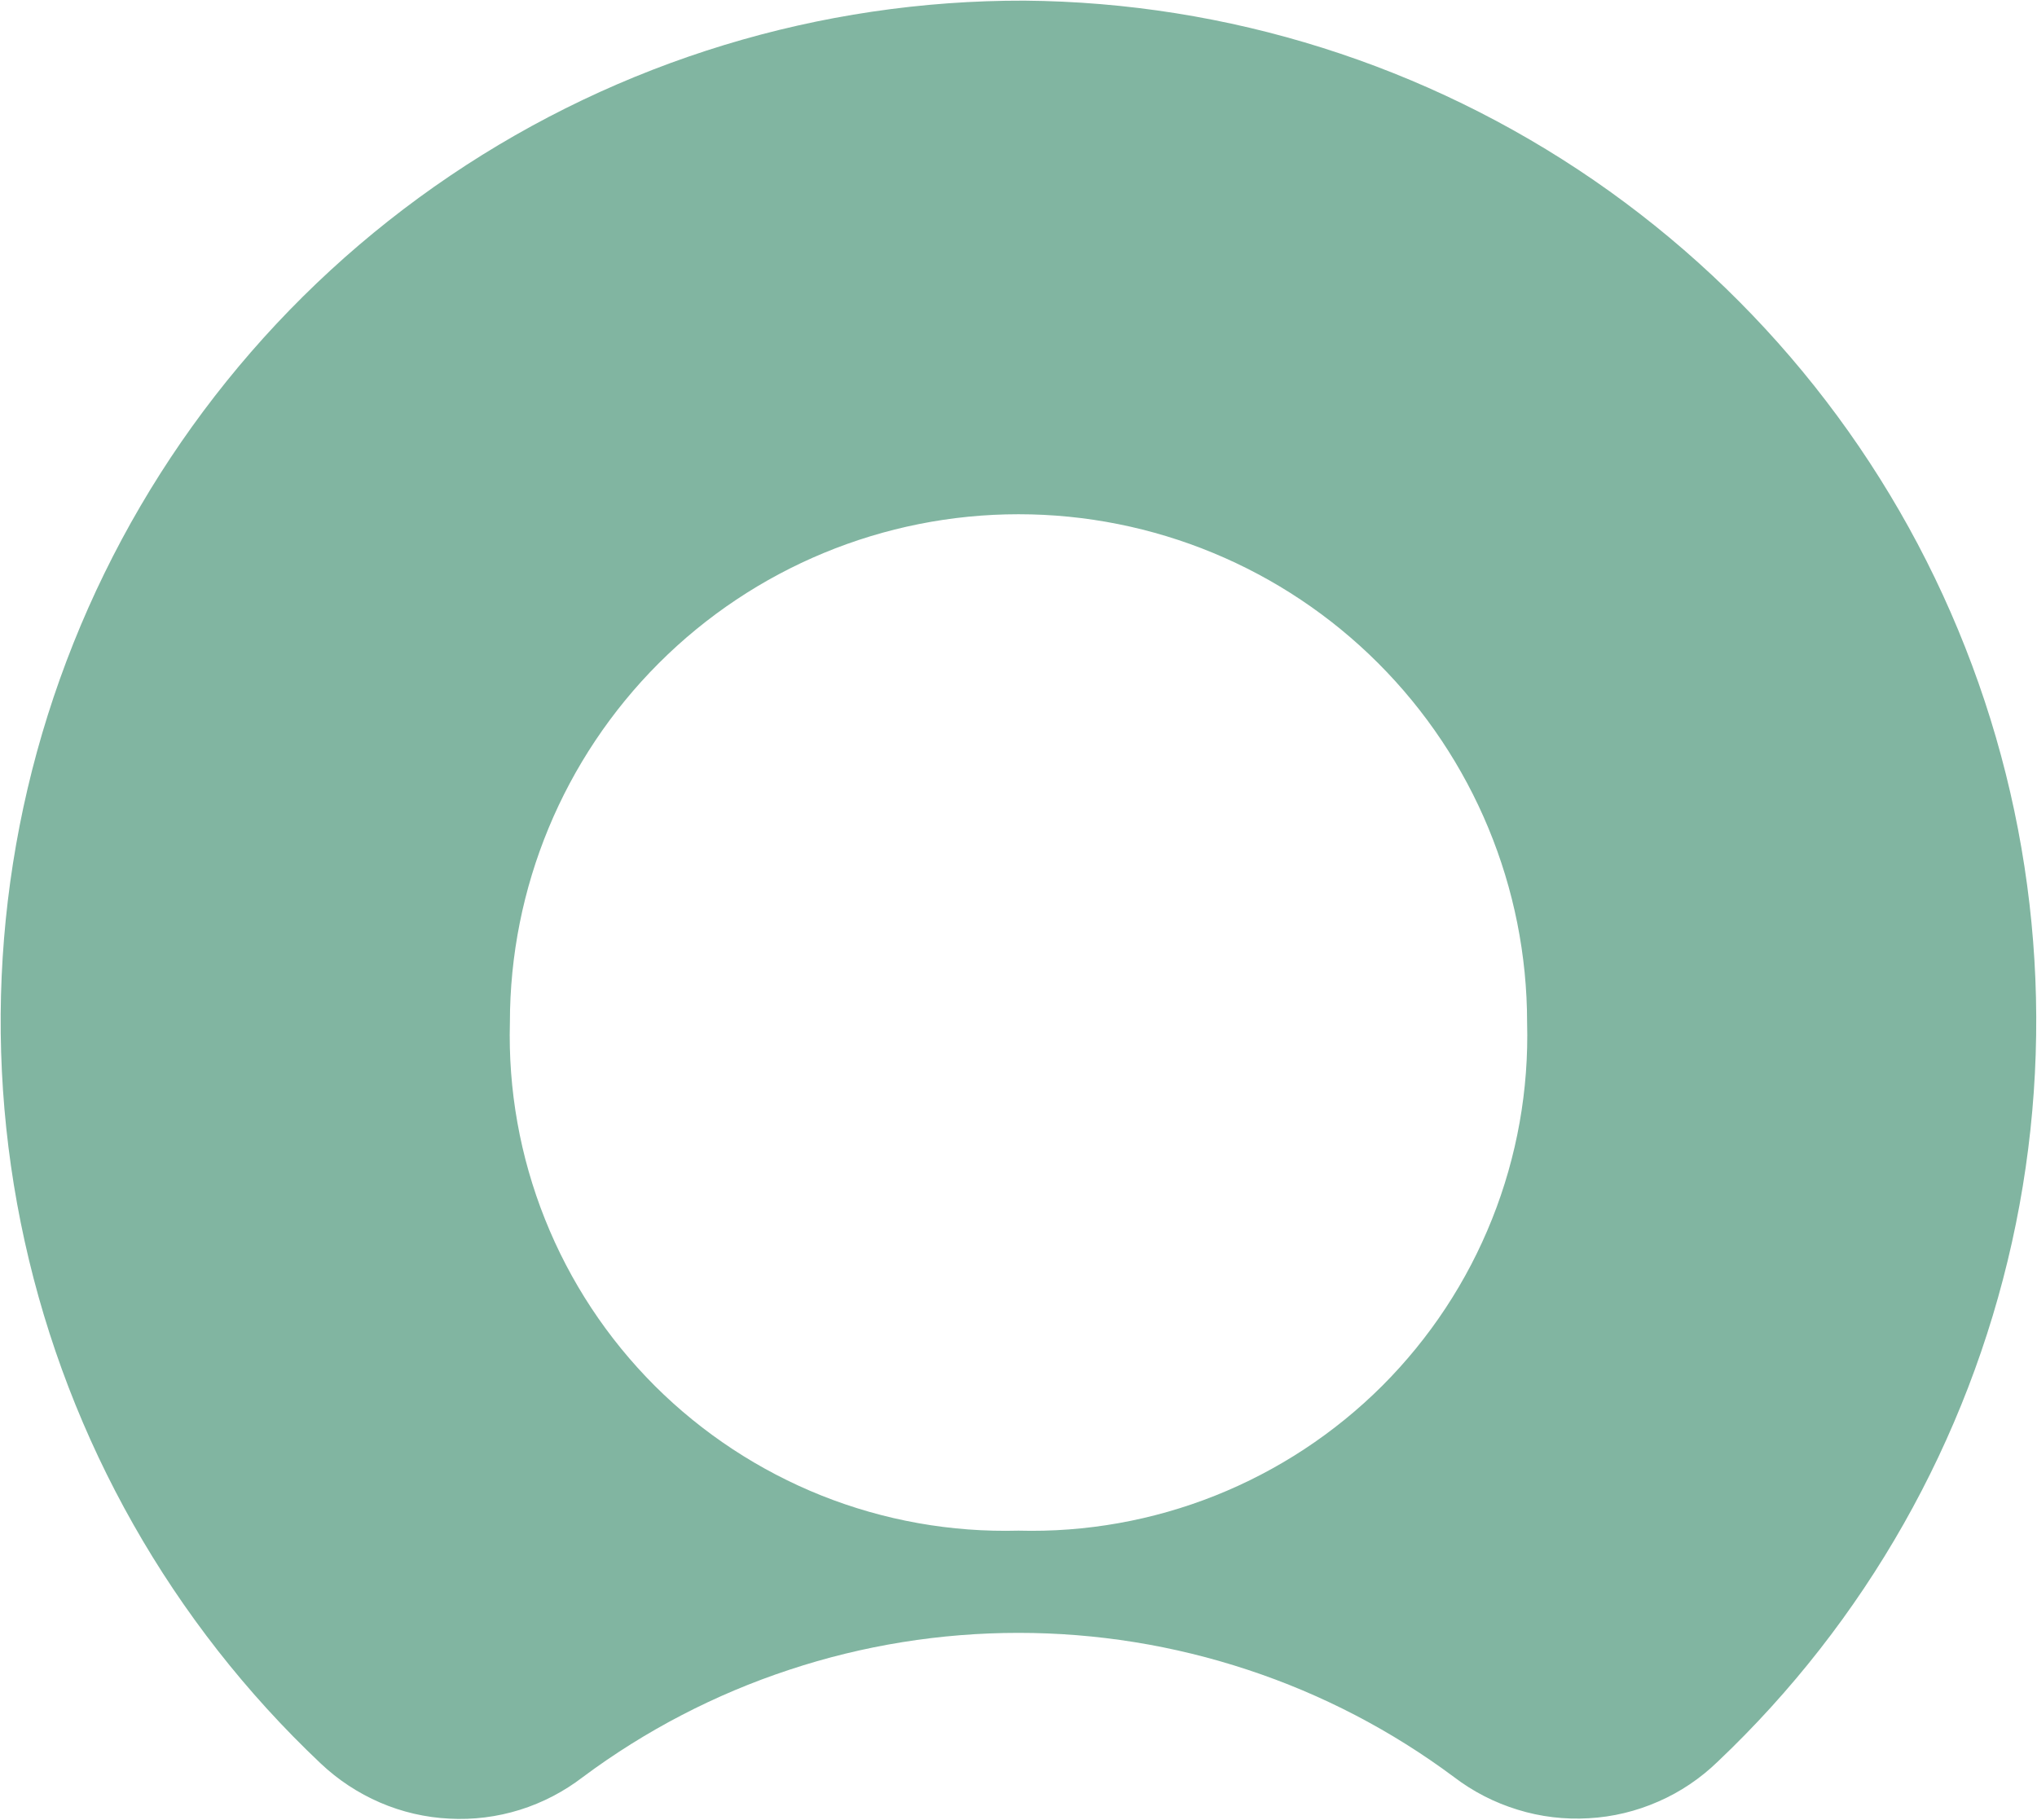 <svg version="1.2" viewBox="0 0 1570 1403">
	<path  fill="#81b5a1" d="m1228.4 138.9c129.2 88.9 228.9 214.3 286.3 360.2 57.5 145.8 70 305.5 36 458.5-34 153-112.9 292.4-226.7 400.3-13.3 12.9-28.8 23.4-45.8 30.8-17 7.5-35.2 11.9-53.7 12.9-18.5 1.1-37.1-1.1-54.8-6.6-17.7-5.4-34.3-13.9-49.1-25.2-48.2-35.9-101.8-63.8-158.8-82.6-57.1-18.9-116.7-28.5-176.8-28.5-60.1 0-119.8 9.6-176.8 28.5-57 18.8-110.7 46.7-158.9 82.6-14.6 11.2-31 19.8-48.6 25.3-17.6 5.5-36 7.8-54.4 6.8-18.4-0.9-36.5-5.1-53.4-12.4-16.9-7.3-32.4-17.5-45.8-30.2-114.6-108.3-194.1-248.5-228.1-402.5-34-154-20.9-314.6 37.6-461 58.5-146.5 159.6-272 290.3-360.3 130.7-88.3 284.9-135.4 442.7-135 156.8 1.3 309.6 49.6 438.8 138.4zm-291.8 1014c48.2-19.2 92-48 128.7-84.6 36.7-36.7 65.5-80.4 84.7-128.6 19.2-48.1 28.4-99.7 27-151.5 0-103.9-41.3-203.5-114.8-277-73.5-73.5-173.2-114.8-277.2-114.8-104 0-203.7 41.3-277.2 114.8-73.5 73.5-114.8 173.1-114.8 277-1.4 51.8 7.8 103.4 27 151.5 19.2 48.2 48 91.9 84.7 128.6 36.7 36.6 80.5 65.4 128.6 84.6 48.2 19.2 99.8 28.4 151.7 27 51.8 1.4 103.4-7.8 151.6-27z"/>
</svg>